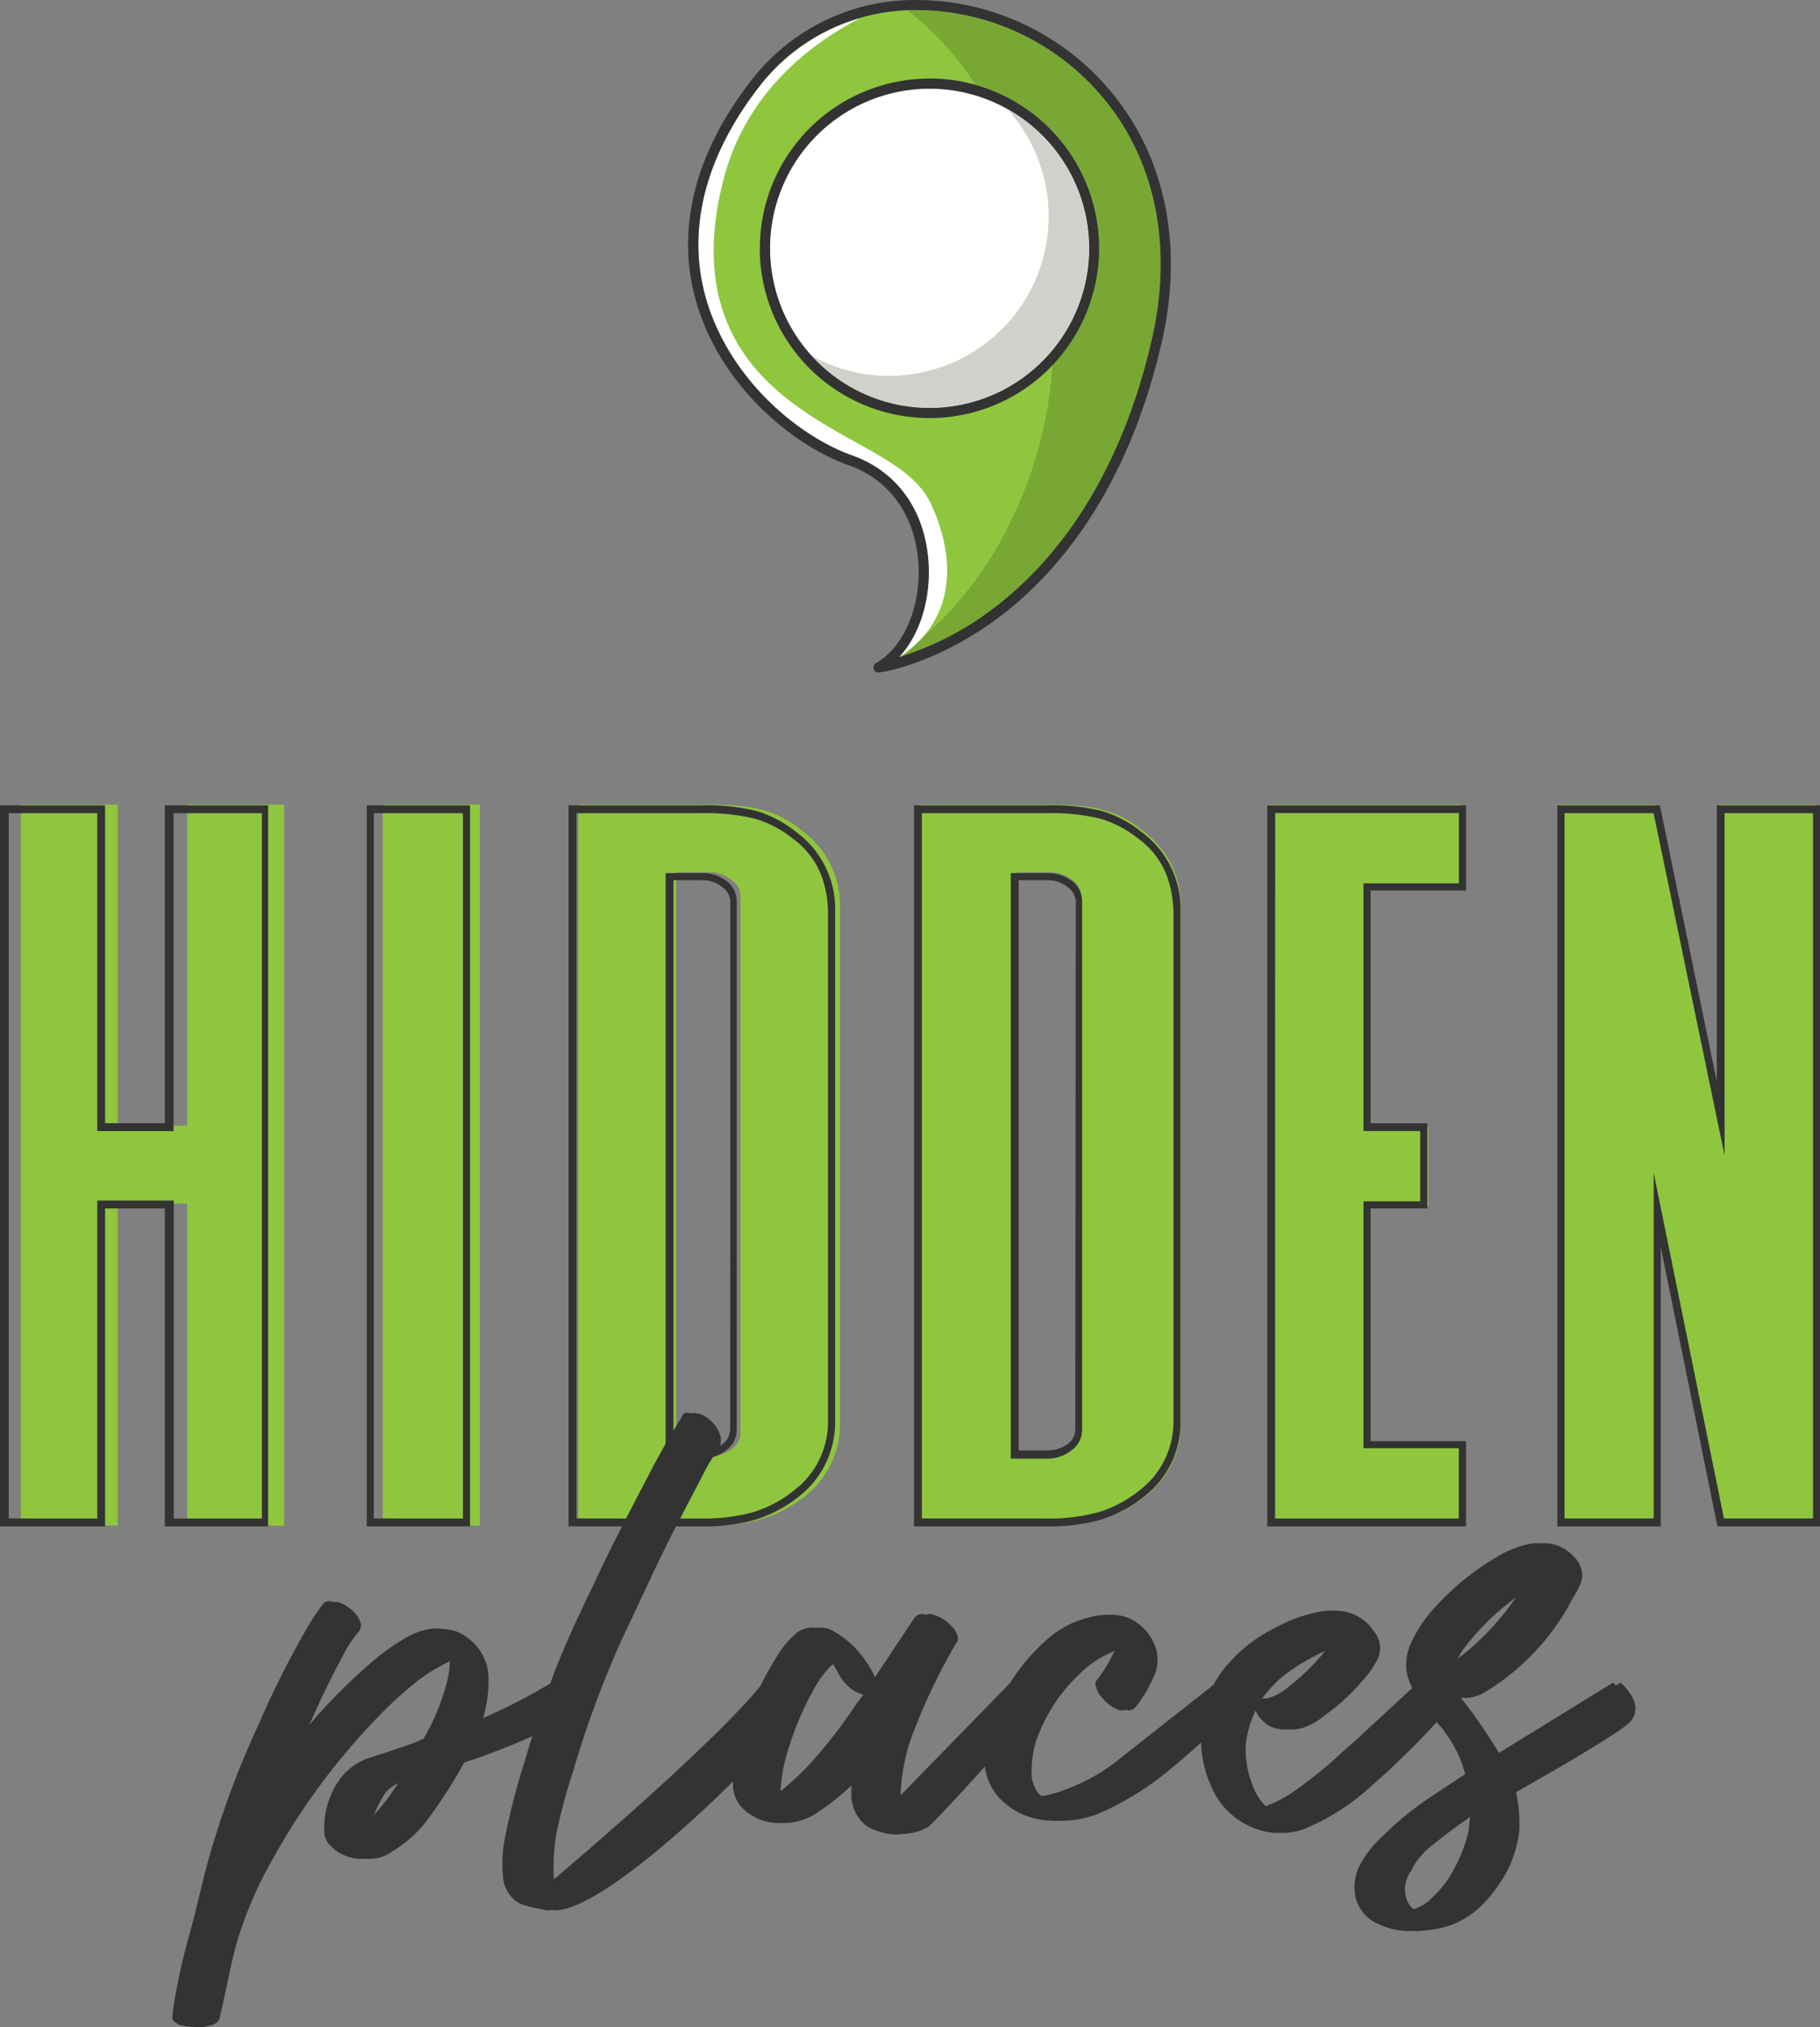 <svg id="Layer_1" data-name="Layer 1" xmlns="http://www.w3.org/2000/svg" viewBox="0 0 233.1 259.52"><rect x="0" y="0" width="233.1" height="259.52" fill="#808080" stroke="none"/><defs><style>.cls-1{isolation:isolate;}.cls-2{fill:#8fc63e;}.cls-3{fill:#333;}.cls-4{fill:#fff;}.cls-5{fill:#d1d1cc;}.cls-6{fill:#78a733;}</style></defs><title>logo</title><g class="cls-1"><g class="cls-1"><path class="cls-2" d="M19.62,195.29H7.2V103H19.62v41.11h8.89V103H40.93v92.32H28.51V154.08H19.62Z" transform="translate(-4.54 0)"/><path class="cls-2" d="M66,195.29H53.56V103H66Z" transform="translate(-4.54 0)"/><path class="cls-2" d="M95.27,195.29H78.6V103H95.27c6,0,8.89.81,12.12,3.44a11.79,11.79,0,0,1,4.74,9.69v66a11.76,11.76,0,0,1-4.74,9.6C104.16,194.17,100.72,195.29,95.27,195.29Zm-4.14-8.79h4.14a5.24,5.24,0,0,0,3-1,2.59,2.59,0,0,0,1.11-2.22V114.89a2.56,2.56,0,0,0-1.11-2.22,4.57,4.57,0,0,0-3-1H91.13Z" transform="translate(-4.54 0)"/><path class="cls-2" d="M138.9,195.29H122.23V103H138.9c6,0,8.89.81,12.12,3.44a11.8,11.8,0,0,1,4.75,9.69v66a11.77,11.77,0,0,1-4.75,9.6C147.79,194.17,144.35,195.29,138.9,195.29Zm-4.14-8.79h4.14a5.24,5.24,0,0,0,3-1,2.56,2.56,0,0,0,1.11-2.22V114.89a2.54,2.54,0,0,0-1.11-2.22,4.57,4.57,0,0,0-3-1h-4.14Z" transform="translate(-4.54 0)"/><path class="cls-2" d="M191.62,195.29H166.88V103h24.74v10.1H179.3v31.11h8.18v10.1H179.3v31h12.32Z" transform="translate(-4.54 0)"/><path class="cls-2" d="M237.17,195.29H224.75l-8.18-40.51v40.51H204.14V103h12.43l8.18,40V103h12.42Z" transform="translate(-4.54 0)"/></g></g><g class="cls-1"><g class="cls-1"><path class="cls-3" d="M25.65,143.79v-40.7H38.88V195.4H25.65V154.7H18v40.7H4.54V103.09H18v40.7Zm1.12-39.69v40.7H17V104.1H5.66v90.29H17v-40.7h9.8v40.7H38.08V104.1Z" transform="translate(-4.54 0)"/><path class="cls-3" d="M51.51,195.4V103.09H64.74V195.4Zm.91-91.3v90.29H63.83V104.1Z" transform="translate(-4.54 0)"/><path class="cls-3" d="M106.65,106.62a12.14,12.14,0,0,1,4.85,10v65.25a12.05,12.05,0,0,1-4.74,9.79,17,17,0,0,1-5.46,2.88,23.91,23.91,0,0,1-6.87.86H77.36V103.09H94.43a26.64,26.64,0,0,1,7.07.75A14.9,14.9,0,0,1,106.65,106.62Zm3.94,10a14.37,14.37,0,0,0-.85-4.55,10.62,10.62,0,0,0-3.69-4.74,14,14,0,0,0-4.85-2.53,26.09,26.09,0,0,0-6.77-.7H78.38v90.29H94.43a23.3,23.3,0,0,0,6.57-.81,15.43,15.43,0,0,0,5.15-2.72,11,11,0,0,0,4.44-9Zm-13-3.84a3.2,3.2,0,0,1,1.3,2.63V183a3.19,3.19,0,0,1-1.3,2.62,5,5,0,0,1-3.2,1.11H89.79V111.77h4.59A5.08,5.08,0,0,1,97.58,112.78Zm.49,2.63a2.34,2.34,0,0,0-1-1.82,4,4,0,0,0-2.63-.91H90.8v73h3.63a4.41,4.41,0,0,0,2.63-.8,2.41,2.41,0,0,0,1-1.92Z" transform="translate(-4.54 0)"/><path class="cls-3" d="M150.89,106.62a12.16,12.16,0,0,1,4.85,10v65.25a12,12,0,0,1-4.75,9.79,17,17,0,0,1-5.45,2.88,24,24,0,0,1-6.87.86H121.6V103.09h17.07a26.69,26.69,0,0,1,7.07.75A14.9,14.9,0,0,1,150.89,106.62Zm3.94,10a14.4,14.4,0,0,0-.86-4.55,10.52,10.52,0,0,0-3.68-4.74,14,14,0,0,0-4.85-2.53,26.14,26.14,0,0,0-6.77-.7H122.61v90.29h16.06a23.3,23.3,0,0,0,6.57-.81,15.53,15.53,0,0,0,5.15-2.72,11,11,0,0,0,4.44-9Zm-13-3.84a3.2,3.2,0,0,1,1.3,2.63V183a3.19,3.19,0,0,1-1.3,2.62,5,5,0,0,1-3.2,1.11H134V111.77h4.59A5.1,5.1,0,0,1,141.82,112.78Zm.49,2.63a2.34,2.34,0,0,0-1-1.82,4,4,0,0,0-2.63-.91H135v73h3.63a4.43,4.43,0,0,0,2.63-.8,2.41,2.41,0,0,0,1-1.92Z" transform="translate(-4.54 0)"/><path class="cls-3" d="M166.85,103.09H192.3V114H180.08v29.8h7.27V154.7h-7.27v29.79H192.3V195.4H166.85Zm1,91.3h23.53v-9H179.17V153.79h7.27v-9h-7.27V113.08h12.22v-9H167.86Z" transform="translate(-4.54 0)"/><path class="cls-3" d="M224.42,138.44V103.09h13.23V195.4H224.52l-.1-.4-7.17-35.35V195.4H204V103.09h13.13Zm1-34.34v43.83l-9.09-43.83H204.92v90.29h11.42V150.15l9,44.24h11.41V104.1Z" transform="translate(-4.54 0)"/></g></g><g class="cls-1"><g class="cls-1"><path class="cls-3" d="M74.89,220.79a86.9,86.9,0,0,1-11.81,4.84,68.9,68.9,0,0,1-4.76,7.4,15.68,15.68,0,0,1-4.51,4,4.89,4.89,0,0,1-3.06.93,5.53,5.53,0,0,1-3.91-1.7,2.44,2.44,0,0,1-.76-1.79,10.62,10.62,0,0,1,2.21-7A7.71,7.71,0,0,1,51.94,225l1.53-.51c.17,0,1.62-.51,3.83-1.28.42-.17.85-.34,1.36-.59a.28.28,0,0,0,.25-.26,27.71,27.71,0,0,0,3-7.56,13.1,13.1,0,0,0,.25-2c.09-.17,0-.25,0-.51-.42.17-.85.34-1.19.51a22.39,22.39,0,0,0-3.65,2.21,48.47,48.47,0,0,0-5.36,4.85,86.3,86.3,0,0,0-13.6,18.45,50.36,50.36,0,0,0-4.25,9.86,45,45,0,0,0-1.1,4.59c-.43,1.78-.77,3.57-1.19,5.35a1.23,1.23,0,0,1-.77.94,5.14,5.14,0,0,1-3.74.08c-.08-.08-.17-.17-.25-.17-.35-.25-.52-.51-.43-.85a23.08,23.08,0,0,1,.34-2.46,78.12,78.12,0,0,1,2-8.59c.67-2.55,1.27-5.18,1.95-7.82a114,114,0,0,1,6.8-18.61,118.53,118.53,0,0,1,6.21-12.33,26.85,26.85,0,0,1,1.87-2.81c.34-.51.68-.59,1.36-.42a5.34,5.34,0,0,1,1.19.68,3.64,3.64,0,0,1,1.44,1.78,1.33,1.33,0,0,1-.25,1.36,14.89,14.89,0,0,0-2,3.06c-2,3.66-3.65,7.4-5.35,11.22v.17c.42-.59.85-1.1,1.27-1.7a71.57,71.57,0,0,1,8.67-8.84,28,28,0,0,1,4.85-3.4,9.1,9.1,0,0,1,3.06-.93,5.26,5.26,0,0,1,3.82,1.36,6.36,6.36,0,0,1,2.38,4.84,17.13,17.13,0,0,1-.85,5.7A74.92,74.92,0,0,0,75,215.52S78,219.09,74.89,220.79Zm-19.12,7.06h-.09a5.79,5.79,0,0,0-2.63,1.53,13.16,13.16,0,0,0-1.53,2.89c-.09.42-.17.85-.26,1.27A26.73,26.73,0,0,0,55.77,227.85Z" transform="translate(-4.54 0)"/><path class="cls-3" d="M103.62,221.55c-4.33,5.27-22.44,23.13-29,23a23.84,23.84,0,0,1-3.32-.77A4.23,4.23,0,0,1,69,240.6a17.07,17.07,0,0,1,.09-4.68,85.63,85.63,0,0,1,2.55-10.12c1.11-3.82,2.38-7.56,3.74-11.3,1.53-4,3.32-7.82,5.19-11.65,2.21-4.84,4.76-9.6,7.22-14.36,1.19-2.3,2.47-4.51,3.83-6.72a4.91,4.91,0,0,0,.34-.59.63.63,0,0,1,.59-.34c.34.08.6.08.85.17a4.58,4.58,0,0,1,2.47,2.72,2,2,0,0,1-.17,1.53c-.68,1.1-1.45,2.21-2,3.4l-3.06,5.86c-2.55,4.85-4.76,9.86-7.14,14.79a127.85,127.85,0,0,0-6.38,17.26,76.34,76.34,0,0,0-2.21,8.25,25.3,25.3,0,0,0-.25,6.46s20.91-17.52,27.54-25.76C102.18,215.52,107.28,217.13,103.62,221.55Z" transform="translate(-4.54 0)"/><path class="cls-3" d="M135.67,219.51c-.68.86-12,13.52-13.18,14.37a5.83,5.83,0,0,1-5,.68,5.76,5.76,0,0,1-2.21-1,5.08,5.08,0,0,1-1.7-3.66v-2.2l-.17.17a31.63,31.63,0,0,1-5.19,4.25,8.18,8.18,0,0,1-3,1.19,6.57,6.57,0,0,1-5.61-1.87,4.25,4.25,0,0,1-1.19-3.06A16.15,16.15,0,0,1,99.2,223,41.7,41.7,0,0,1,104,212.12a12,12,0,0,1,2.47-3,3.33,3.33,0,0,1,3.91-.25,11.9,11.9,0,0,1,3.66,3.23,13.06,13.06,0,0,1,1.87,3.31c.08,0,.08.09.08.17.34-.51.68-.93.94-1.36,1.61-2.38,3.14-4.76,4.76-7.14a1.13,1.13,0,0,1,1.19-.42,4.85,4.85,0,0,1,2.46,1.44,2.82,2.82,0,0,1,.85,1.36,1.05,1.05,0,0,1-.25,1,78.7,78.7,0,0,0-5.19,10.71,24.94,24.94,0,0,0-1.78,7.4,19.57,19.57,0,0,0-.09,2.29l15-15.38S137.11,217.3,135.67,219.51ZM115.1,217c-.34-.17-.77-.34-1.11-.51a5.89,5.89,0,0,1-2.21-2.55l-.76-1.27c-.09,0-.17.08-.26.08a1.7,1.7,0,0,1-.42.26,12.73,12.73,0,0,0-2.13,2.63,40.1,40.1,0,0,0-3.83,9,20.57,20.57,0,0,0-.76,4.42c0,.25.09.42.09.76.33-.26.76-.51,1-.68a36.91,36.91,0,0,0,4.08-3.91,64.52,64.52,0,0,0,5.52-7.23Z" transform="translate(-4.54 0)"/><path class="cls-3" d="M160.57,219.77c-1.61,2.21-6,5.86-7.39,7a38.84,38.84,0,0,1-8.17,5.1,12.71,12.71,0,0,1-6.12,1.19,9.37,9.37,0,0,1-6.46-3,7.16,7.16,0,0,1-1.78-5.18,16.86,16.86,0,0,1,1.95-7.06,25,25,0,0,1,6-7.9,12.39,12.39,0,0,1,5.53-2.89,6.2,6.2,0,0,1,3.74,0,6.29,6.29,0,0,1,3.91,4.25,5.17,5.17,0,0,1-.34,3.4,18.43,18.43,0,0,1-2.21,3.74,1.16,1.16,0,0,1-1.53.42,4.72,4.72,0,0,1-1.87-1.36,3.4,3.4,0,0,1-.94-1.61.82.82,0,0,1,.26-.94,20.42,20.42,0,0,0,2-3.31,1.47,1.47,0,0,0,.26-.51c-.34.08-.6.17-.85.25a13,13,0,0,0-4.67,3.06,21.52,21.52,0,0,0-5.45,8.42,13.4,13.4,0,0,0-.59,4.5,4.55,4.55,0,0,0,.76,2.13,1.07,1.07,0,0,0,.94.51,12.24,12.24,0,0,0,3.31-.85,23.65,23.65,0,0,0,6.46-3.49l12.84-10.11A2.9,2.9,0,0,1,160.57,219.77Z" transform="translate(-4.54 0)"/><path class="cls-3" d="M187.6,220.45c-1.87,2.21-6.2,6.29-6.2,6.29l-3.07,2.72a28.93,28.93,0,0,1-6.88,4.33,7.89,7.89,0,0,1-3.66.85,9.49,9.49,0,0,1-4-1.27,9.72,9.72,0,0,1-4.08-4.59,15,15,0,0,1-1.36-6.38,14.22,14.22,0,0,1,2.8-8.58,19.65,19.65,0,0,1,7.06-5.61,18.47,18.47,0,0,1,5.27-1.87,5.8,5.8,0,0,1,6.12,2.46,3.36,3.36,0,0,1,.43,3.74,12.13,12.13,0,0,1-2,2.72,25.4,25.4,0,0,1-4.76,4.34,8.15,8.15,0,0,1-2.38,1.44,4.58,4.58,0,0,1-3.91-.16c-1.87-1.37-1.62-2.3-2-2.9a13.05,13.05,0,0,0-1.79,5.1,12,12,0,0,0,.85,5.45,7.19,7.19,0,0,0,1.7,2.72.5.5,0,0,0,.6.08,15.71,15.71,0,0,0,3.91-2A58.16,58.16,0,0,0,175.7,225c.51-.51,1.87-1.71,2.38-2.13l7.91-7.31S189.56,218,187.6,220.45Zm-22.36-3h1.45a6.68,6.68,0,0,0,2.8-1.44,28.4,28.4,0,0,0,4.85-4.76l.25-.26c0-.08,0-.08-.08-.08-.34.17-.77.25-1.11.42a25,25,0,0,0-6,3.66A19.57,19.57,0,0,0,165.24,217.47Z" transform="translate(-4.54 0)"/><path class="cls-3" d="M211.74,221c-3.32,2.47-13.94,8.42-13.94,8.42a18.48,18.48,0,0,1,.42,4.84,15.4,15.4,0,0,1-1.44,5,18,18,0,0,1-3.4,4.68,11,11,0,0,1-6.89,3.14,8.92,8.92,0,0,1-5.18-.68,5,5,0,0,1-3.15-3.48,6.2,6.2,0,0,1,.6-4.25,13.82,13.82,0,0,1,3-3.74,38.15,38.15,0,0,1,4.85-4.09c1.7-1.19,3.57-2.37,5.35-3.57.26-.17.26-.08.17-.42a15.33,15.33,0,0,0-2.29-4.76c-.85-1.36-2.13-2.3-3.06-3.66a12.39,12.39,0,0,1-2-4,6.61,6.61,0,0,1,.51-4.17,17.52,17.52,0,0,1,2.81-4.25,33.54,33.54,0,0,1,8.33-6.8,12.84,12.84,0,0,1,3.82-1.53,5.06,5.06,0,0,1,4.85,1.53,3.41,3.41,0,0,1,1.1,2c.26,1.53-1,2.89-1.78,4.51a39,39,0,0,1-7.23,8.5,36.19,36.19,0,0,1-3.23,2.29,5.07,5.07,0,0,1-2.8.85c-.34,0-.34,0-.51-.08a65.7,65.7,0,0,1,5.18,7.57c.34-.26,15.3-9.44,15.3-9.44S215.05,218.58,211.74,221Zm-18.87,11.14c0-.25,0-.17-.26,0a64,64,0,0,0-5.44,4,9.44,9.44,0,0,0-2.89,3.48,3.92,3.92,0,0,0-.68,2.72,3.08,3.08,0,0,0,.77,1.79,1,1,0,0,0,.93.34,5.43,5.43,0,0,0,2.21-1.11,19,19,0,0,0,2.21-2.38,19.9,19.9,0,0,0,2.89-6.46C192.7,233.79,192.78,233,192.87,232.18Zm6.46-28.65h-.09c-.17.09-.34.26-.51.34a32.71,32.71,0,0,0-7.31,6.8,8,8,0,0,0-1.44,2.64A34.19,34.19,0,0,0,199.33,203.53Z" transform="translate(-4.54 0)"/></g></g><g class="cls-1"><g class="cls-1"><path class="cls-3" d="M75.81,220.79A87.33,87.33,0,0,1,64,225.63a66,66,0,0,1-4.76,7.4,15.64,15.64,0,0,1-4.5,4,4.91,4.91,0,0,1-3.06.93,5.53,5.53,0,0,1-3.91-1.7,2.45,2.45,0,0,1-.77-1.79,10.68,10.68,0,0,1,2.21-7A7.74,7.74,0,0,1,52.86,225l1.53-.51c.17,0,1.61-.51,3.82-1.28.43-.17.85-.34,1.36-.59a.28.28,0,0,0,.26-.26,27.37,27.37,0,0,0,3-7.56,14.51,14.51,0,0,0,.26-2c.08-.17,0-.25,0-.51-.43.17-.85.34-1.19.51a22.93,22.93,0,0,0-3.66,2.21,49.29,49.29,0,0,0-5.35,4.85,86,86,0,0,0-13.6,18.45A49.76,49.76,0,0,0,35,248.25a45,45,0,0,0-1.11,4.59c-.42,1.78-.76,3.57-1.19,5.35a1.22,1.22,0,0,1-.76.94,5.14,5.14,0,0,1-3.74.08c-.09-.08-.17-.17-.26-.17-.34-.25-.51-.51-.42-.85a23.08,23.08,0,0,1,.34-2.46,78.06,78.06,0,0,1,1.95-8.59c.68-2.55,1.28-5.18,2-7.82a113.1,113.1,0,0,1,6.8-18.61,118.44,118.44,0,0,1,6.2-12.33,26.85,26.85,0,0,1,1.87-2.81c.34-.51.68-.59,1.36-.42a5.12,5.12,0,0,1,1.19.68,3.72,3.72,0,0,1,1.45,1.78,1.33,1.33,0,0,1-.26,1.36,14.43,14.43,0,0,0-2,3.06c-2,3.66-3.66,7.4-5.36,11.22v.17c.43-.59.85-1.1,1.28-1.7A70.87,70.87,0,0,1,53,212.88a28.26,28.26,0,0,1,4.84-3.4,9.24,9.24,0,0,1,3.06-.93,5.28,5.28,0,0,1,3.83,1.36,6.39,6.39,0,0,1,2.38,4.84,17.13,17.13,0,0,1-.85,5.7,75.57,75.57,0,0,0,9.61-4.93S78.87,219.09,75.81,220.79Zm-19.13,7.06H56.6A5.82,5.82,0,0,0,54,229.38a13.6,13.6,0,0,0-1.53,2.89c-.08.42-.17.85-.25,1.27A26.68,26.68,0,0,0,56.68,227.85Z" transform="translate(-4.54 0)"/><path class="cls-3" d="M104.54,221.55c-4.34,5.27-22.44,23.13-29,23a23.46,23.46,0,0,1-3.31-.77,4.21,4.21,0,0,1-2.3-3.14,17.07,17.07,0,0,1,.09-4.68,83.72,83.72,0,0,1,2.55-10.12c1.1-3.82,2.38-7.56,3.74-11.3,1.53-4,3.31-7.82,5.18-11.65,2.21-4.84,4.76-9.6,7.23-14.36,1.19-2.3,2.46-4.51,3.82-6.72a3.17,3.17,0,0,0,.34-.59.64.64,0,0,1,.6-.34c.34.08.59.08.85.17a4.53,4.53,0,0,1,2.46,2.72,1.93,1.93,0,0,1-.17,1.53c-.68,1.1-1.44,2.21-2,3.4l-3.06,5.86c-2.55,4.85-4.76,9.86-7.14,14.79A127.8,127.8,0,0,0,78,226.57a72,72,0,0,0-2.21,8.25,26.12,26.12,0,0,0-.26,6.46s20.91-17.52,27.54-25.76C103.09,215.52,108.19,217.13,104.54,221.55Z" transform="translate(-4.54 0)"/><path class="cls-3" d="M136.58,219.51c-.68.86-12,13.52-13.17,14.37a6.74,6.74,0,0,1-7.23-.34,5.15,5.15,0,0,1-1.7-3.66v-2.2l-.17.17a31.14,31.14,0,0,1-5.18,4.25,8.25,8.25,0,0,1-3,1.19,6.57,6.57,0,0,1-5.61-1.87,4.25,4.25,0,0,1-1.19-3.06,16.15,16.15,0,0,1,.77-5.36A41.7,41.7,0,0,1,105,212.12a11.76,11.76,0,0,1,2.47-3,3.33,3.33,0,0,1,3.91-.25,12,12,0,0,1,3.65,3.23,12.48,12.48,0,0,1,1.87,3.31c.09,0,.09.09.09.17.34-.51.68-.93.93-1.36,1.62-2.38,3.15-4.76,4.76-7.14a1.14,1.14,0,0,1,1.19-.42,4.92,4.92,0,0,1,2.47,1.44,2.89,2.89,0,0,1,.85,1.36,1.05,1.05,0,0,1-.26,1,77.48,77.48,0,0,0-5.18,10.71,24.66,24.66,0,0,0-1.79,7.4,22,22,0,0,0-.08,2.29l15-15.38S138,217.3,136.58,219.51ZM116,217c-.34-.17-.76-.34-1.1-.51a5.82,5.82,0,0,1-2.21-2.55l-.77-1.27c-.08,0-.17.08-.25.08a2,2,0,0,1-.43.26,12.36,12.36,0,0,0-2.12,2.63,39.65,39.65,0,0,0-3.83,9,20,20,0,0,0-.76,4.42c0,.25.08.42.08.76.34-.26.77-.51,1-.68a35.23,35.23,0,0,0,4.08-3.91,64.61,64.61,0,0,0,5.53-7.23Z" transform="translate(-4.54 0)"/><path class="cls-3" d="M161.49,219.77c-1.62,2.21-6,5.86-7.4,7a38.51,38.51,0,0,1-8.16,5.1,12.71,12.71,0,0,1-6.12,1.19,9.37,9.37,0,0,1-6.46-3,7.17,7.17,0,0,1-1.79-5.18,16.87,16.87,0,0,1,2-7.06,24.69,24.69,0,0,1,5.95-7.9A12.34,12.34,0,0,1,145,207a6.2,6.2,0,0,1,3.74,0,6.31,6.31,0,0,1,3.91,4.25,5.24,5.24,0,0,1-.34,3.4,18.43,18.43,0,0,1-2.21,3.74,1.16,1.16,0,0,1-1.53.42,4.65,4.65,0,0,1-1.87-1.36,3.32,3.32,0,0,1-.94-1.61.82.82,0,0,1,.26-.94,21.18,21.18,0,0,0,1.95-3.31,1.47,1.47,0,0,0,.26-.51c-.34.08-.6.17-.85.25a13.11,13.11,0,0,0-4.68,3.06,21.61,21.61,0,0,0-5.44,8.42,13.15,13.15,0,0,0-.59,4.5,4.44,4.44,0,0,0,.76,2.13,1.07,1.07,0,0,0,.94.51,12.24,12.24,0,0,0,3.31-.85,23.79,23.79,0,0,0,6.46-3.49L161,215.52A2.9,2.9,0,0,1,161.49,219.77Z" transform="translate(-4.54 0)"/><path class="cls-3" d="M188.52,220.45c-1.87,2.21-6.21,6.29-6.21,6.29l-3.06,2.72a28.93,28.93,0,0,1-6.88,4.33,7.89,7.89,0,0,1-3.66.85,9.58,9.58,0,0,1-4-1.27,9.72,9.72,0,0,1-4.08-4.59,15.31,15.31,0,0,1-1.36-6.38,14.22,14.22,0,0,1,2.81-8.58,19.7,19.7,0,0,1,7-5.61,18.64,18.64,0,0,1,5.28-1.87,5.8,5.8,0,0,1,6.12,2.46,3.34,3.34,0,0,1,.42,3.74,12.41,12.41,0,0,1-1.95,2.72,25.71,25.71,0,0,1-4.76,4.34,8.15,8.15,0,0,1-2.38,1.44,4.58,4.58,0,0,1-3.91-.16c-1.87-1.37-1.62-2.3-2-2.9a13.2,13.2,0,0,0-1.78,5.1,12,12,0,0,0,.85,5.45,7.06,7.06,0,0,0,1.7,2.72.5.5,0,0,0,.6.08,15.71,15.71,0,0,0,3.91-2,58.16,58.16,0,0,0,5.44-4.42c.51-.51,1.87-1.71,2.38-2.13l7.9-7.31S190.47,218,188.52,220.45Zm-22.36-3h1.45a6.74,6.74,0,0,0,2.8-1.44,28.4,28.4,0,0,0,4.85-4.76l.25-.26c0-.08,0-.08-.08-.08-.34.17-.77.25-1.11.42a25,25,0,0,0-5.95,3.66A19.57,19.57,0,0,0,166.16,217.47Z" transform="translate(-4.54 0)"/><path class="cls-3" d="M212.66,221c-3.32,2.47-13.95,8.42-13.95,8.42a18.93,18.93,0,0,1,.43,4.84,15.4,15.4,0,0,1-1.44,5,18,18,0,0,1-3.41,4.68,11,11,0,0,1-6.88,3.14,9,9,0,0,1-5.19-.68,5,5,0,0,1-3.14-3.48,6.19,6.19,0,0,1,.59-4.25,14,14,0,0,1,3-3.74,37.37,37.37,0,0,1,4.84-4.09c1.7-1.19,3.57-2.37,5.36-3.57.25-.17.25-.08.17-.42a15.35,15.35,0,0,0-2.3-4.76c-.85-1.36-2.12-2.3-3.06-3.66a12.58,12.58,0,0,1-1.95-4,6.54,6.54,0,0,1,.51-4.17,17.77,17.77,0,0,1,2.8-4.25,33.76,33.76,0,0,1,8.34-6.8,12.73,12.73,0,0,1,3.82-1.53,5.07,5.07,0,0,1,4.85,1.53,3.47,3.47,0,0,1,1.1,2c.26,1.53-1,2.89-1.78,4.51a30.46,30.46,0,0,1-10.46,10.79,5.08,5.08,0,0,1-2.81.85c-.34,0-.34,0-.51-.08a65.77,65.77,0,0,1,5.19,7.57c.34-.26,15.3-9.44,15.3-9.44S216,218.58,212.66,221Zm-18.87,11.14c0-.25,0-.17-.26,0a64,64,0,0,0-5.44,4,9.25,9.25,0,0,0-2.89,3.48,3.82,3.82,0,0,0-.68,2.72,3,3,0,0,0,.76,1.79,1,1,0,0,0,.94.34,5.43,5.43,0,0,0,2.21-1.11,19,19,0,0,0,2.21-2.38,20.11,20.11,0,0,0,2.89-6.46C193.61,233.79,193.7,233,193.79,232.18Zm6.46-28.65h-.09c-.17.09-.34.26-.51.34a32.28,32.28,0,0,0-7.31,6.8,8,8,0,0,0-1.45,2.64A34.09,34.09,0,0,0,200.25,203.53Z" transform="translate(-4.54 0)"/></g></g><path class="cls-2" d="M101.83,11c-7,9-9.42,18.46-6.85,27.3,3,10.23,11.78,17.54,18.71,20,5.62,2,9.16,6.81,9.73,13.22.44,4.91-1,9.68-3.75,12.61a38.74,38.74,0,0,0,11.56-5.84c7-5.1,16.3-15.27,20.81-34.71,2.69-11.61.66-22.44-5.74-30.48A31.19,31.19,0,0,0,122.11,1.3,25.18,25.18,0,0,0,101.83,11Zm0,20.75a21.73,21.73,0,1,1,21.73,21.73h0a21.74,21.74,0,0,1-21.73-21.73Zm0,0a21.76,21.76,0,0,1,21.73-21.73" transform="translate(-4.54 0)"/><path class="cls-4" d="M123.59,11.35a20.44,20.44,0,1,1-20.43,20.43h0A20.45,20.45,0,0,1,123.59,11.35Z" transform="translate(-4.54 0)"/><path class="cls-5" d="M118.44,48.11A20.42,20.42,0,0,0,133.58,14a20.42,20.42,0,1,1-25.13,31.52A20.33,20.33,0,0,0,118.44,48.11Z" transform="translate(-4.54 0)"/><path class="cls-6" d="M128.54,75.5a49.8,49.8,0,0,0,3-4.26,54.18,54.18,0,0,0,7.81-24.49,21.7,21.7,0,0,0-9.85-35.89c-.36-.53-.74-1.06-1.12-1.59a36.06,36.06,0,0,0-7.66-7.94c.48,0,.95,0,1.43,0A31.23,31.23,0,0,1,146.3,13.13c6.39,8,8.43,18.87,5.74,30.48-4.51,19.44-13.8,29.6-20.81,34.71a38.72,38.72,0,0,1-11.56,5.83l.31-.35A43.72,43.72,0,0,0,128.54,75.5Z" transform="translate(-4.54 0)"/><path class="cls-4" d="M123.42,71.55c-.57-6.4-4.12-11.22-9.73-13.21C106.76,55.87,98,48.57,95,38.34c-2.57-8.85-.2-18.29,6.85-27.3a24.81,24.81,0,0,1,12.83-8.7c-6.19,3.19-14.48,9.37-17.41,20.4-4.9,18.45,4.9,26.43,11.24,30.56,6.63,4.32,13,6.34,15.28,11.24s4.49,13.9-4.1,19.63C122.37,81.24,123.86,76.47,123.42,71.55Z" transform="translate(-4.54 0)"/><path class="cls-3" d="M117.05,86.1a.65.65,0,0,1-.65-.65.63.63,0,0,1,.39-.59c3.65-2.13,5.84-7.54,5.34-13.19-.52-5.88-3.76-10.29-8.88-12.11C106,57,96.84,49.37,93.73,38.7c-2.69-9.26-.24-19.1,7.08-28.47A26.44,26.44,0,0,1,122.11,0a32.5,32.5,0,0,1,25.2,12.33c6.65,8.36,8.78,19.57,6,31.58-4.61,19.87-14.16,30.28-21.37,35.51-7.84,5.69-14.51,6.64-14.79,6.67ZM101.83,11c-7,9-9.42,18.46-6.85,27.3,3,10.23,11.78,17.54,18.71,20,5.61,2,9.16,6.81,9.73,13.22.44,4.91-1,9.68-3.75,12.61a38.74,38.74,0,0,0,11.56-5.84c7-5.1,16.3-15.27,20.81-34.71,2.69-11.61.66-22.44-5.74-30.48A31.23,31.23,0,0,0,122.11,1.29,25.2,25.2,0,0,0,101.83,11Z" transform="translate(-4.54 0)"/><path class="cls-3" d="M101.86,31.78a21.73,21.73,0,1,1,21.73,21.74A21.73,21.73,0,0,1,101.86,31.78Zm1.3,0a20.44,20.44,0,1,0,20.43-20.43h0a20.45,20.45,0,0,0-20.43,20.43Z" transform="translate(-4.54 0)"/></svg>